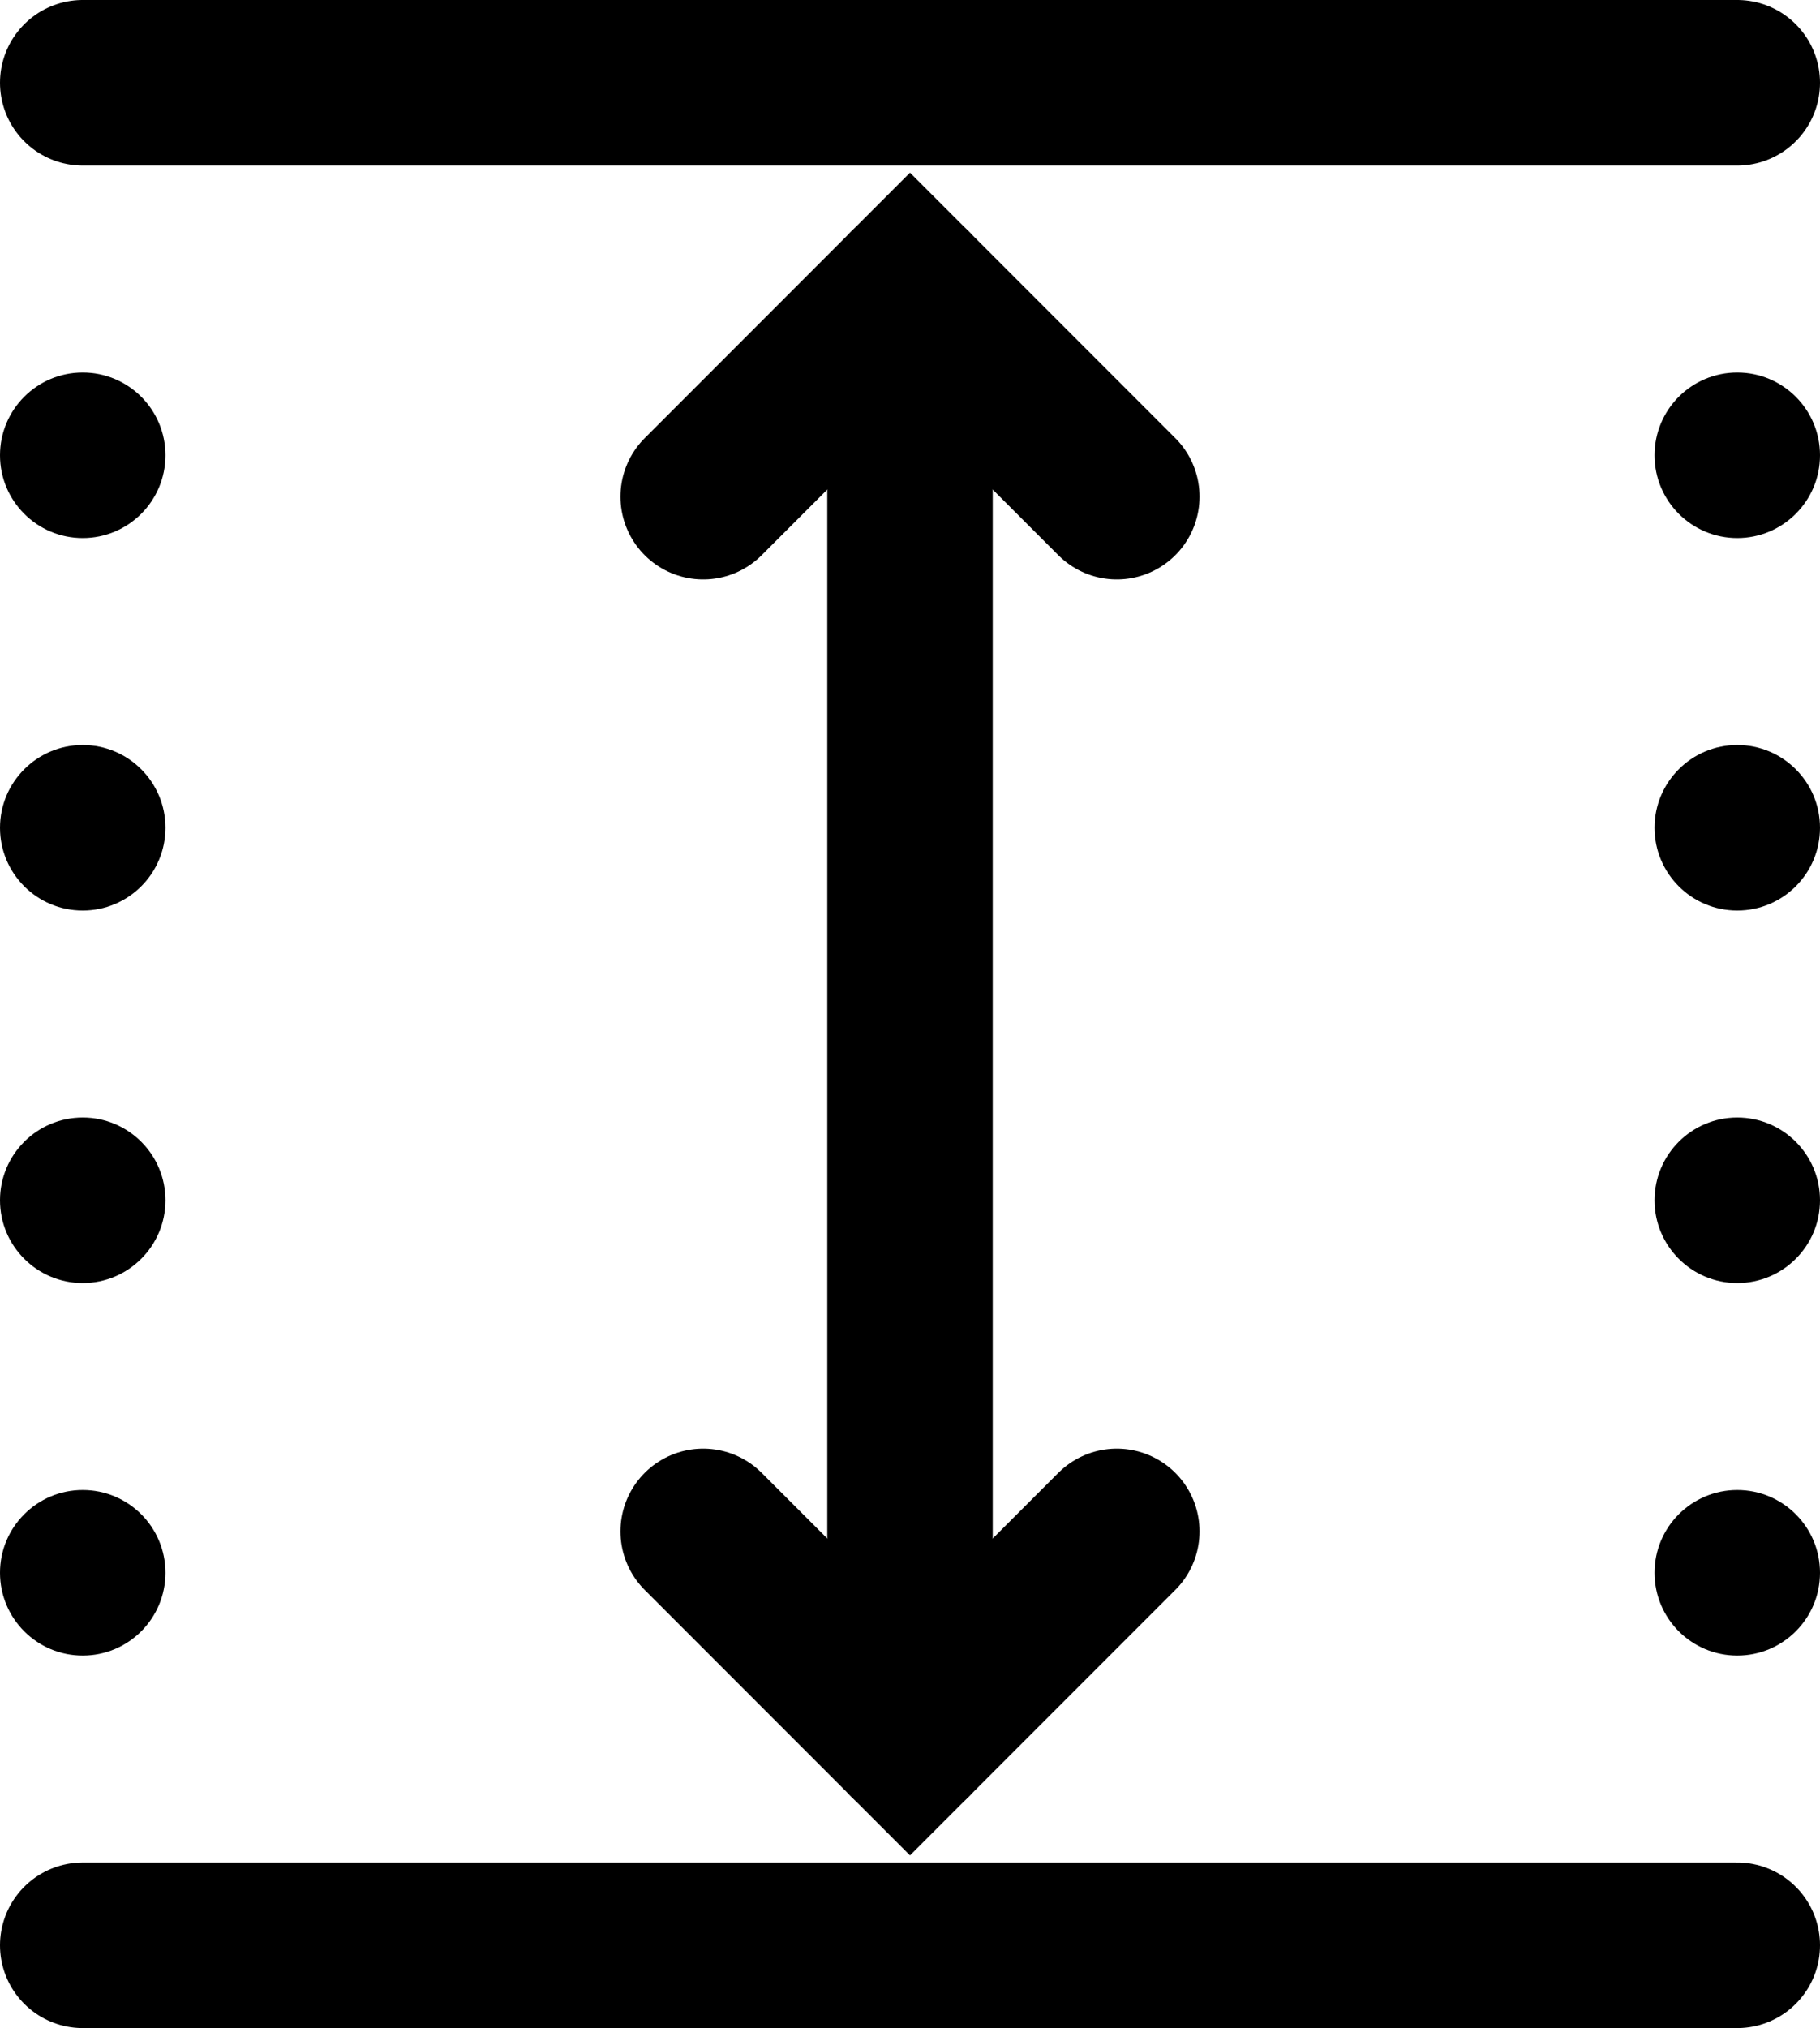 <svg width="44" height="49" viewBox="0 0 44 49" fill="none" xmlns="http://www.w3.org/2000/svg">
<path d="M22 7V42" stroke="black" stroke-width="4" stroke-linecap="round"/>
<path d="M27 37L22 42L17 37" stroke="black" stroke-width="4" stroke-linecap="round"/>
<path d="M2 2H42" stroke="black" stroke-width="4" stroke-linecap="round"/>
<path d="M2 47H42" stroke="black" stroke-width="4" stroke-linecap="round"/>
<path d="M17 12L22 7L27 12" stroke="black" stroke-width="4" stroke-linecap="round"/>
<circle cx="2" cy="11" r="2" fill="black"/>
<circle cx="42" cy="11" r="2" fill="black"/>
<circle cx="2" cy="20" r="2" fill="black"/>
<circle cx="42" cy="20" r="2" fill="black"/>
<circle cx="2" cy="29" r="2" fill="black"/>
<circle cx="42" cy="29" r="2" fill="black"/>
<circle cx="2" cy="38" r="2" fill="black"/>
<circle cx="42" cy="38" r="2" fill="black"/>
</svg>
